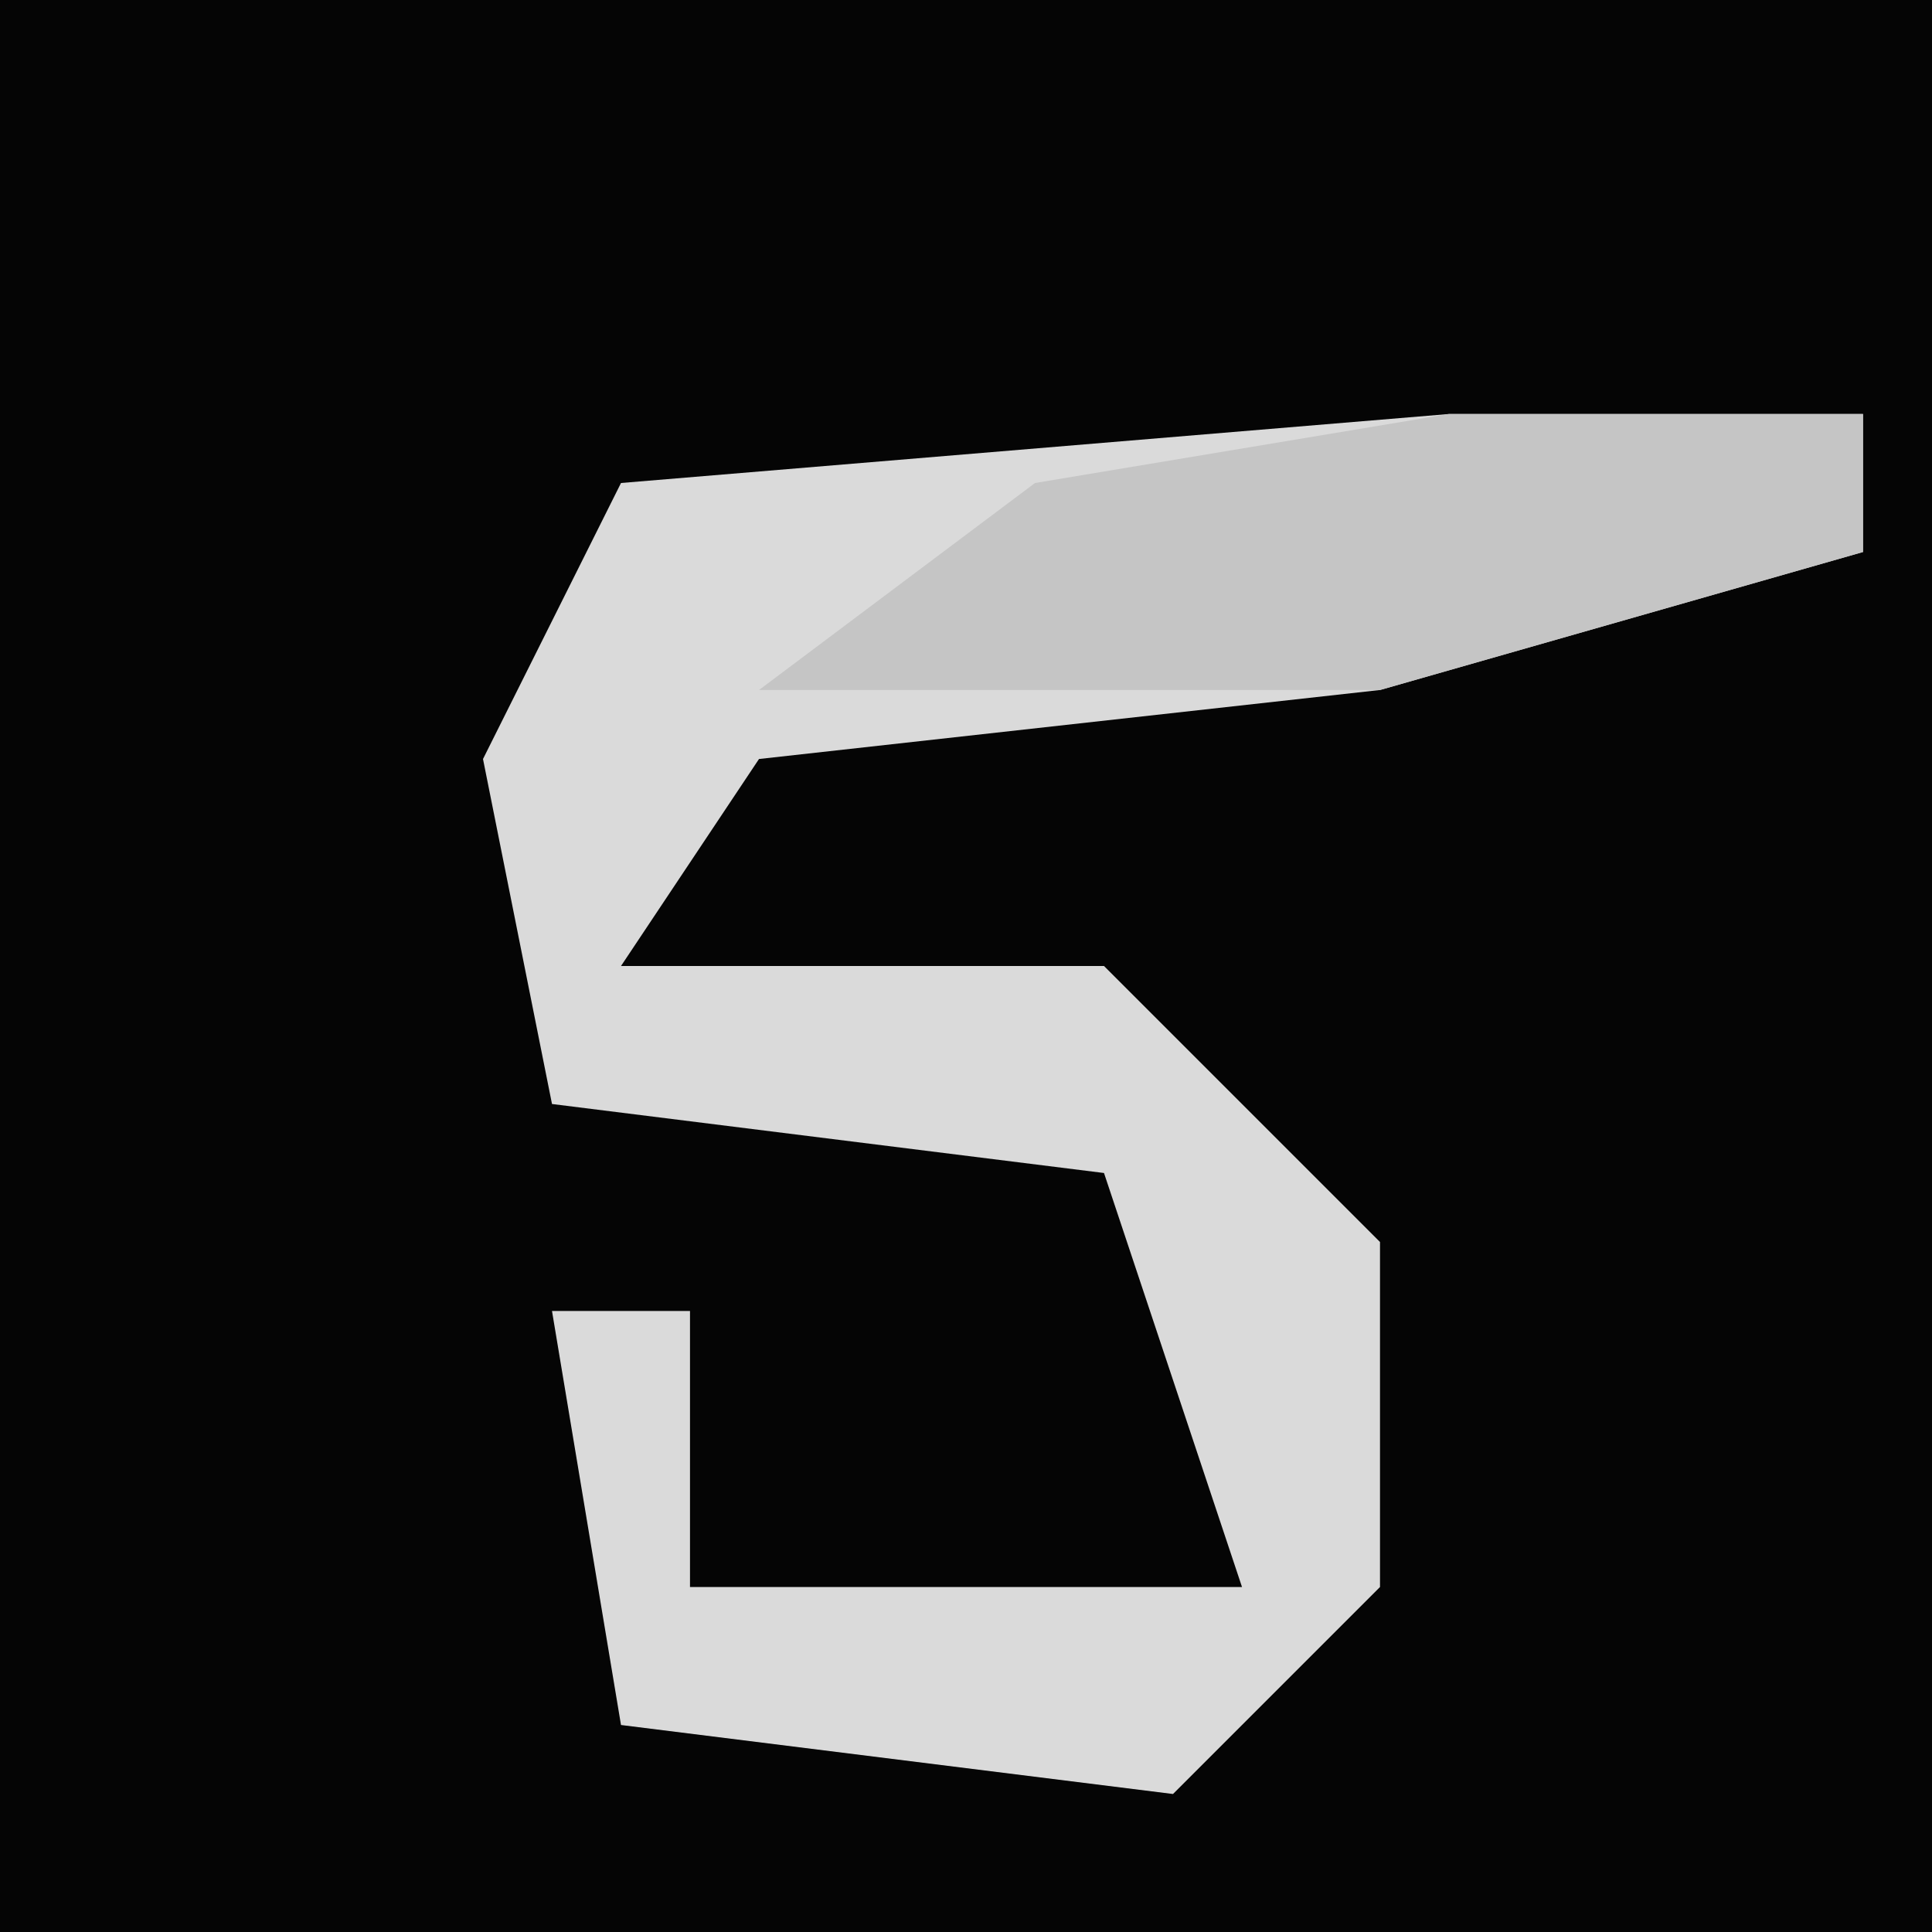 <?xml version="1.0" encoding="UTF-8"?>
<svg version="1.1" xmlns="http://www.w3.org/2000/svg" width="28" height="28">
<path d="M0,0 L28,0 L28,28 L0,28 Z " fill="#050505" transform="translate(0,0)"/>
<path d="M0,0 L6,0 L6,2 L-1,4 L-10,5 L-12,8 L-5,8 L-1,12 L-1,17 L-4,20 L-12,19 L-13,13 L-11,13 L-11,17 L-3,17 L-5,11 L-13,10 L-14,5 L-12,1 Z " fill="#DADADA" transform="translate(21,6)"/>
<path d="M0,0 L6,0 L6,2 L-1,4 L-10,4 L-6,1 Z " fill="#C5C5C5" transform="translate(21,6)"/>
</svg>
